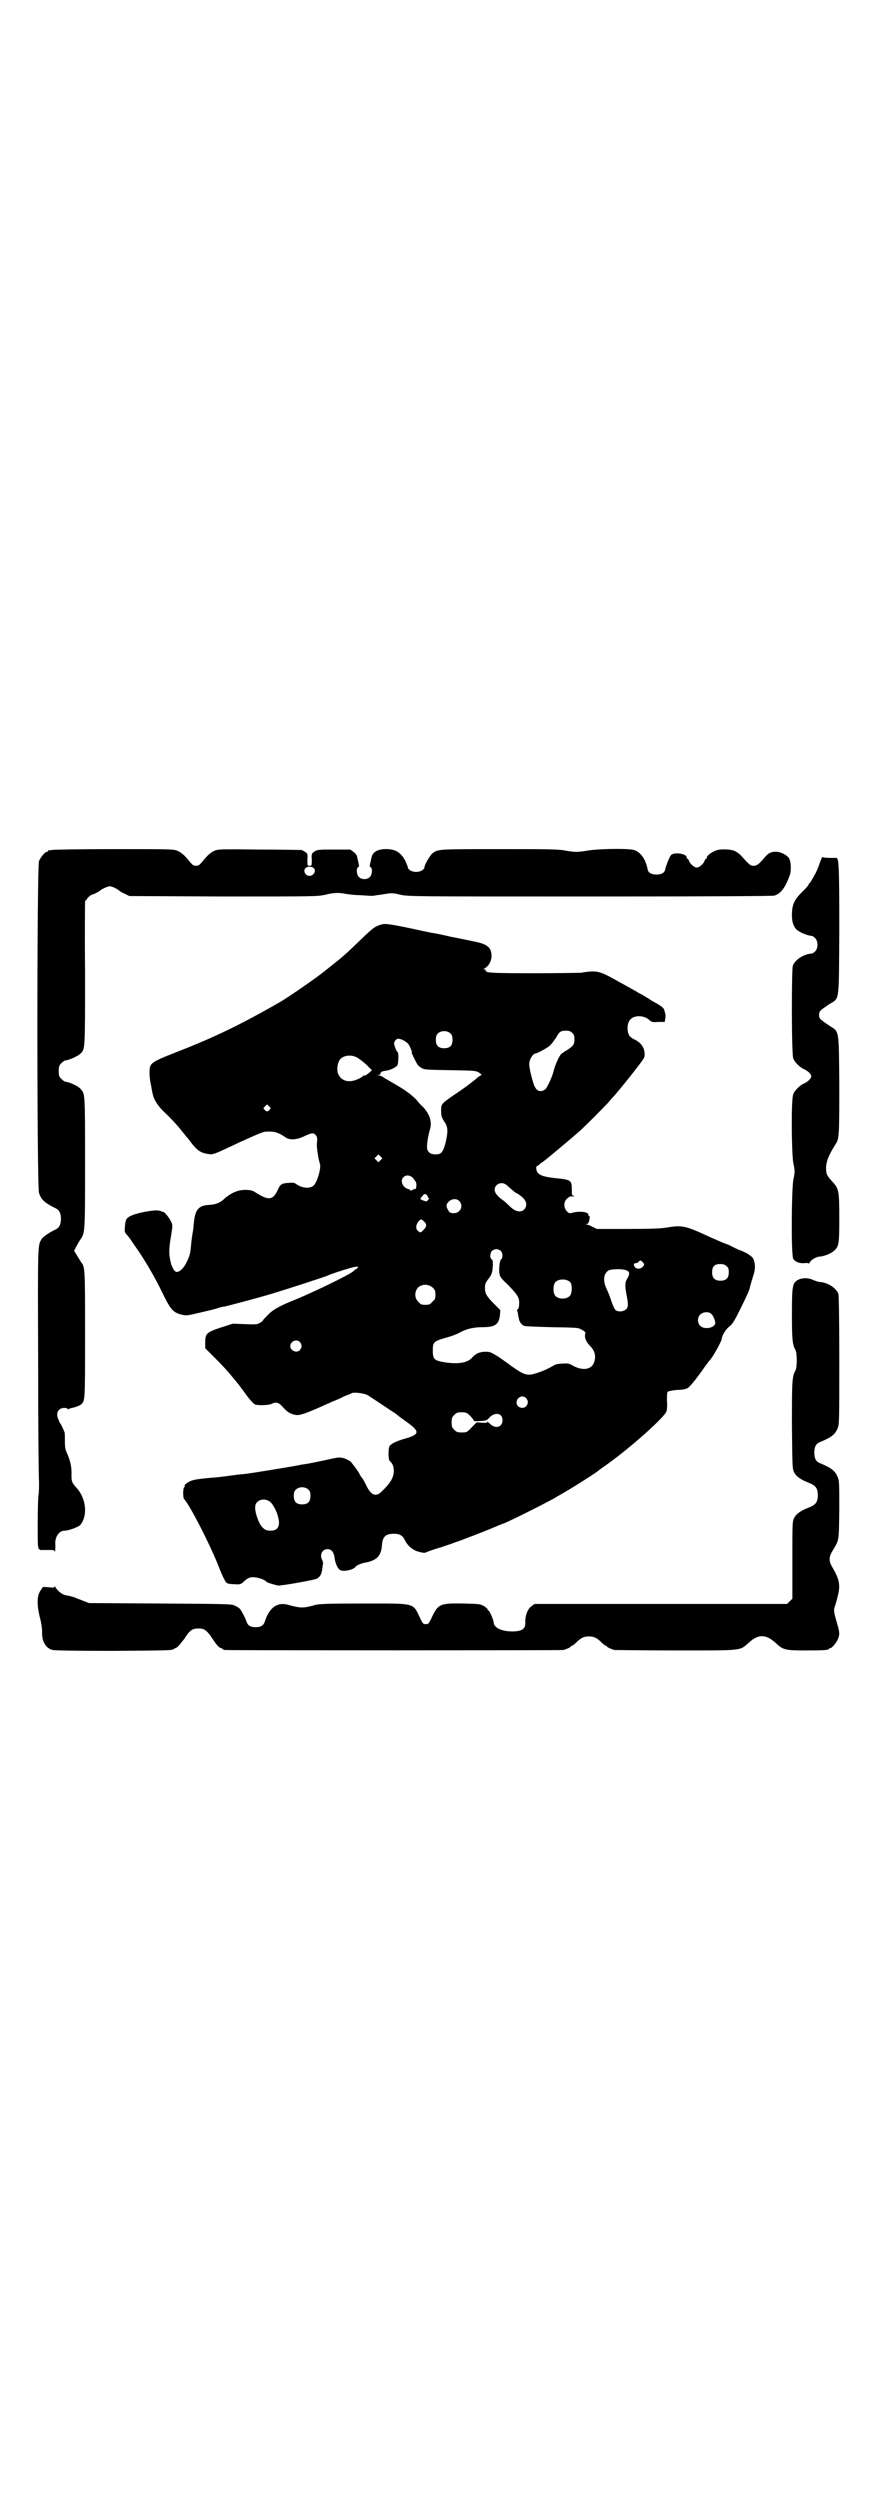 <?xml version="1.0" standalone="no"?>
<!DOCTYPE svg PUBLIC "-//W3C//DTD SVG 20010904//EN"
 "http://www.w3.org/TR/2001/REC-SVG-20010904/DTD/svg10.dtd">
<svg version="1.0" xmlns="http://www.w3.org/2000/svg"
 width="1000pt" height="2850pt" viewBox="0 0 1000 2850"
 preserveAspectRatio="xMidYMid meet">
<g transform="translate(0,2850) scale(0.5,-0.5)"
fill="#000000" stroke="none">
<path d="M118 3762 c-3 -1 -6 -1 -7 0 0 0 -1 0 -1 -2 0 -1 -1 -2 -3 -2 -4 0
-14 -12 -18 -21 -5 -11 -5 -743 0 -757 5 -15 12 -22 36 -34 10 -4 14 -12 14
-25 0 -13 -4 -21 -14 -25 -14 -7 -27 -16 -30 -21 -9 -15 -9 -6 -8 -278 0 -141
1 -265 2 -276 0 -11 0 -24 -1 -28 -1 -4 -2 -33 -2 -65 0 -51 0 -56 3 -60 2 -1
4 -3 4 -2 1 0 8 0 16 0 14 0 15 0 16 -4 0 -5 2 9 1 19 0 16 9 29 21 29 9 0 31
8 36 13 17 20 14 59 -7 83 -12 13 -13 16 -13 31 1 17 -3 34 -10 49 -4 9 -5 13
-5 28 0 9 0 19 -1 21 -2 5 -8 18 -9 19 -1 1 -3 4 -4 8 -8 15 -2 28 13 28 4 0
7 -1 7 -2 0 -1 1 -2 2 -1 1 1 7 3 13 4 7 2 14 5 16 7 9 8 9 7 9 158 0 150 0
156 -9 166 -1 2 -5 8 -9 15 l-7 11 4 8 c2 4 6 11 9 16 12 17 12 13 12 177 0
158 0 157 -10 168 -6 7 -26 16 -36 17 -1 0 -5 3 -8 6 -5 5 -6 7 -6 18 0 11 1
13 6 18 3 3 7 6 8 6 10 1 30 10 37 17 9 10 9 12 9 185 -1 89 0 162 0 162 1 0
4 3 6 7 3 3 7 6 9 7 5 1 15 6 20 10 2 2 8 5 13 7 8 3 8 3 17 0 4 -2 10 -5 12
-7 2 -2 9 -6 14 -8 l10 -5 214 -1 c209 0 215 0 233 4 20 5 31 5 46 2 6 -1 21
-3 33 -3 30 -2 29 -2 38 0 4 0 14 2 21 3 12 2 17 2 33 -2 20 -4 21 -4 433 -4
304 0 415 1 420 2 15 5 24 17 35 46 4 12 3 32 -2 40 -7 8 -19 14 -30 14 -11 0
-17 -3 -26 -14 -12 -14 -17 -18 -24 -18 -7 0 -9 1 -27 21 -4 5 -11 10 -15 12
-9 5 -33 6 -44 2 -11 -4 -21 -12 -21 -16 0 -2 -1 -3 -2 -3 -1 0 -2 -2 -3 -4
-2 -7 -12 -16 -18 -16 -6 0 -16 9 -18 16 -1 2 -2 4 -3 4 -1 0 -2 1 -2 3 0 9
-30 13 -36 5 -3 -3 -11 -23 -13 -32 -1 -8 -9 -12 -20 -12 -11 0 -19 4 -20 12
-5 24 -16 39 -31 44 -13 4 -85 3 -110 -2 -21 -3 -23 -3 -43 0 -20 4 -35 4
-154 4 -139 0 -140 0 -152 -9 -6 -4 -19 -27 -19 -32 0 -6 -10 -11 -19 -11 -9
0 -19 5 -19 11 0 1 -3 8 -6 15 -11 20 -24 27 -48 26 -17 -1 -27 -8 -29 -20 -1
-4 -2 -10 -3 -13 -1 -5 -1 -7 1 -8 5 -2 4 -18 -2 -23 -6 -6 -19 -6 -25 1 -5 5
-6 20 -1 22 2 1 2 3 1 8 -1 3 -2 9 -3 13 -1 6 -3 9 -8 13 l-8 6 -36 0 c-39 0
-40 0 -48 -6 -4 -3 -5 -5 -4 -17 0 -14 0 -14 -5 -14 -5 0 -5 0 -5 14 1 12 0
14 -4 17 -3 2 -7 4 -9 5 -2 0 -45 1 -96 1 -80 1 -94 1 -101 -2 -9 -3 -18 -11
-30 -26 -6 -7 -8 -9 -14 -9 -6 0 -8 2 -14 9 -12 15 -19 21 -28 25 -8 4 -16 4
-145 4 -75 0 -139 -1 -142 -2z m597 -41 c7 -5 1 -18 -9 -18 -3 0 -6 1 -8 3 -8
8 -3 18 8 18 3 0 7 -1 9 -3z"/>
<path d="M1869 3731 c-3 -9 -8 -21 -12 -27 -3 -6 -7 -12 -8 -14 -1 -2 -3 -4
-3 -4 -1 0 -2 -1 -2 -3 0 -1 -6 -8 -13 -15 -20 -19 -25 -31 -25 -54 0 -16 3
-25 10 -33 8 -7 24 -14 36 -15 1 0 4 -2 7 -5 7 -7 7 -23 0 -30 -3 -3 -6 -5 -7
-5 -19 -1 -39 -14 -44 -28 -3 -11 -3 -202 1 -211 3 -9 15 -20 23 -24 10 -4 18
-12 18 -17 0 -5 -8 -13 -18 -17 -8 -4 -20 -15 -23 -24 -5 -11 -4 -129 0 -156
4 -18 4 -21 0 -40 -4 -28 -5 -170 0 -179 4 -7 14 -11 26 -10 5 1 9 0 9 -1 0
-1 1 0 3 3 3 6 15 13 23 13 10 1 26 7 33 14 10 10 11 14 11 73 0 62 -1 68 -15
83 -12 13 -15 18 -15 28 -1 17 5 32 22 59 8 11 8 24 8 136 -1 127 0 119 -22
133 -22 15 -24 16 -24 25 0 9 2 10 24 25 23 14 21 1 22 170 0 147 -1 163 -7
163 -1 0 -8 0 -16 0 -8 0 -14 1 -15 2 -1 1 -4 -6 -7 -15z"/>
<path d="M866 3591 c-12 -4 -17 -8 -45 -35 -34 -33 -40 -38 -78 -68 -19 -16
-86 -62 -105 -73 -87 -50 -149 -80 -231 -112 -66 -26 -66 -26 -66 -51 0 -8 2
-21 4 -29 1 -8 3 -17 4 -20 2 -10 11 -24 23 -36 16 -15 32 -32 42 -45 5 -6 10
-12 11 -14 2 -1 7 -8 13 -16 12 -15 21 -21 36 -23 12 -2 12 -2 71 26 60 27 55
25 71 25 12 0 22 -4 35 -13 9 -7 25 -6 42 2 17 8 22 9 27 3 3 -4 4 -7 3 -16
-1 -6 0 -16 1 -22 1 -6 2 -14 3 -18 1 -4 2 -7 2 -8 5 -8 -6 -46 -15 -52 -8 -6
-23 -5 -35 2 -8 6 -10 6 -21 5 -16 -1 -19 -3 -25 -17 -11 -23 -21 -24 -53 -3
-6 3 -10 4 -21 4 -16 0 -30 -6 -45 -18 -11 -11 -21 -15 -35 -16 -26 -1 -34
-10 -37 -42 -1 -11 -2 -21 -3 -23 0 -2 -2 -12 -3 -24 -2 -23 -3 -27 -12 -45
-6 -11 -14 -19 -21 -19 -5 0 -11 10 -14 23 -4 18 -4 29 1 59 4 24 4 25 0 33
-5 10 -14 21 -18 22 -2 0 -4 1 -6 2 -8 2 -13 2 -36 -2 -25 -5 -37 -10 -42 -17
-1 -2 -3 -10 -3 -16 -1 -11 -1 -13 3 -18 3 -3 7 -8 9 -11 2 -3 8 -12 13 -19
18 -25 45 -71 60 -103 20 -41 25 -46 47 -51 8 -2 13 -1 38 5 17 4 35 8 40 10
6 2 13 4 17 4 9 2 81 21 107 29 30 9 126 40 129 42 3 2 39 14 45 15 2 1 6 2
10 3 3 1 8 2 11 2 3 0 4 -1 1 -3 -1 -2 -3 -3 -4 -3 0 0 -3 -2 -6 -5 -5 -5 -59
-32 -97 -49 -13 -6 -25 -11 -27 -12 -2 -1 -10 -4 -17 -7 -27 -11 -43 -20 -53
-31 -6 -6 -11 -11 -11 -12 0 -1 -3 -4 -7 -6 -7 -4 -9 -4 -35 -3 l-27 1 -25 -8
c-34 -11 -38 -14 -38 -34 l0 -14 24 -24 c13 -13 29 -30 35 -38 7 -8 13 -16 15
-18 1 -1 9 -12 18 -24 9 -13 19 -23 21 -24 8 -3 31 -2 38 1 10 5 16 4 25 -6
11 -13 19 -17 30 -19 9 -2 25 4 61 20 4 2 14 6 22 10 8 3 20 8 27 12 7 3 16 6
19 8 8 2 30 -1 37 -6 3 -2 17 -11 32 -21 15 -10 28 -19 29 -19 1 -1 12 -10 25
-19 34 -24 32 -30 -9 -41 -9 -3 -19 -7 -23 -10 -7 -5 -7 -5 -8 -20 0 -11 1
-16 2 -18 8 -8 10 -13 10 -24 0 -14 -7 -27 -27 -46 -13 -14 -25 -10 -36 14 -3
6 -7 14 -10 17 -3 4 -5 7 -5 8 0 2 -16 24 -20 28 -3 3 -10 6 -15 8 -11 3 -11
3 -43 -4 -18 -4 -38 -8 -45 -9 -7 -1 -14 -2 -17 -3 -16 -3 -112 -19 -125 -20
-4 0 -20 -2 -34 -4 -14 -2 -31 -4 -37 -4 -33 -3 -44 -5 -50 -8 -9 -4 -14 -9
-13 -11 1 -1 0 -2 -1 -3 -3 -2 -3 -24 0 -27 13 -14 60 -105 80 -157 8 -20 14
-32 17 -34 2 -2 10 -3 18 -3 12 -1 14 0 19 4 10 10 15 12 24 12 9 0 27 -6 29
-10 1 -2 17 -7 27 -9 6 -1 74 11 87 15 8 3 13 11 14 24 1 5 1 10 2 11 0 1 -1
5 -2 8 -7 12 0 25 12 25 9 0 14 -7 16 -19 1 -12 7 -26 13 -29 8 -4 31 1 35 8
2 3 14 8 21 9 27 5 37 15 39 39 1 20 8 27 27 27 14 0 20 -4 25 -14 6 -13 19
-24 32 -27 7 -2 13 -3 15 -2 2 1 17 7 35 12 18 6 33 11 34 12 1 0 3 1 4 1 3 1
61 23 82 32 12 5 21 9 22 9 4 0 92 44 119 59 4 3 14 8 22 13 21 12 76 47 78
50 1 1 6 4 11 8 55 38 137 111 143 126 1 3 2 14 1 25 0 11 0 19 2 20 1 1 10 3
21 4 13 0 20 2 24 4 6 4 20 21 38 47 6 8 11 15 12 16 6 5 28 44 28 50 0 6 10
23 18 28 6 5 11 12 25 41 10 20 20 41 21 47 1 6 5 17 7 25 6 16 6 29 1 41 -3
6 -17 15 -32 20 -5 2 -13 6 -19 9 -5 3 -11 5 -12 5 0 0 -17 7 -37 16 -56 26
-62 27 -99 21 -11 -2 -37 -3 -87 -3 l-71 0 -10 5 c-5 3 -11 5 -13 5 -3 0 -3 1
0 1 4 1 5 3 7 16 0 1 0 3 -1 2 -1 -1 -2 1 -2 3 0 6 -14 9 -32 6 -12 -3 -12 -3
-17 2 -8 8 -8 22 0 29 6 5 7 6 14 5 4 0 4 0 0 2 -3 1 -3 3 -3 15 0 19 -3 21
-29 24 -34 3 -45 7 -50 15 -3 6 -3 14 1 14 1 0 3 2 5 4 2 2 5 4 7 5 6 4 66 54
86 72 15 14 49 48 62 62 6 7 13 15 16 18 6 7 30 36 40 49 30 39 28 35 28 47
-1 14 -9 24 -23 31 -5 2 -10 6 -12 9 -6 10 -5 30 3 37 9 10 31 9 42 -1 7 -6 8
-6 22 -5 l14 0 1 7 c1 4 1 9 0 12 -1 4 -2 7 -2 8 -1 4 -5 8 -19 16 -8 4 -14 8
-15 9 -1 1 -7 4 -13 8 -7 4 -14 7 -16 9 -4 2 -5 3 -45 25 -41 23 -46 24 -83
18 -5 0 -54 -1 -108 -1 -81 0 -100 1 -105 3 -3 1 -4 3 -4 4 1 1 0 2 -2 2 -4 0
-4 0 0 2 9 5 15 15 16 27 0 20 -8 28 -38 34 -9 2 -33 7 -54 11 -21 5 -41 9
-44 9 -10 2 -19 4 -61 13 -41 8 -47 9 -58 5z m162 -248 c3 -3 4 -7 4 -14 0
-13 -6 -19 -19 -19 -13 0 -19 6 -19 19 0 7 1 11 4 14 7 8 23 8 30 0z m277 2
c4 -4 5 -7 5 -14 0 -12 -2 -15 -15 -24 -7 -4 -14 -9 -16 -11 -5 -6 -14 -27
-16 -36 -2 -11 -14 -38 -19 -43 -6 -6 -15 -6 -20 -1 -5 5 -8 13 -14 38 -3 15
-4 19 -2 27 2 8 9 17 13 17 4 0 28 13 34 19 3 3 9 11 13 17 8 14 10 16 23 16
7 0 10 -1 14 -5z m-385 -17 c4 -2 8 -5 10 -7 4 -4 11 -21 9 -21 -1 0 0 -2 2
-5 1 -4 5 -10 7 -15 3 -6 7 -12 12 -14 7 -5 9 -5 66 -6 59 -1 59 -1 67 -6 6
-4 6 -5 3 -6 -2 -1 -5 -3 -7 -5 -13 -11 -33 -26 -53 -39 -30 -21 -30 -21 -30
-36 0 -13 1 -15 7 -25 9 -12 9 -23 3 -49 -6 -22 -10 -26 -23 -26 -11 0 -18 5
-19 14 -1 8 2 27 6 41 6 18 1 35 -15 53 -6 5 -12 12 -15 16 -6 7 -21 19 -34
27 -5 3 -15 9 -22 13 -7 4 -13 8 -14 8 0 0 -3 2 -6 4 -3 2 -7 4 -10 4 -5 1 -5
1 0 1 2 1 4 2 4 4 0 3 4 5 14 6 11 2 24 9 25 14 2 8 2 27 0 28 -1 0 -4 5 -6
11 -3 9 -3 10 0 15 4 6 9 6 19 1z m-106 -39 c4 -2 13 -9 21 -16 l13 -13 -5 -5
c-3 -2 -6 -5 -7 -5 0 -1 -2 -2 -4 -2 -2 0 -5 -1 -6 -3 -5 -4 -19 -10 -27 -10
-15 -1 -25 7 -29 20 -2 10 0 23 6 30 8 9 25 11 38 4z m-199 -119 c-4 -5 -7 -5
-11 -1 -4 4 -4 4 0 8 l5 5 4 -4 c5 -4 5 -5 2 -8z m253 -115 l-5 -5 -4 4 -5 5
4 4 5 5 4 -4 5 -5 -4 -4z m74 -41 c3 -4 7 -9 7 -11 2 -6 -1 -16 -2 -14 -1 0
-4 0 -6 -2 -3 -2 -5 -2 -5 -1 0 1 -2 2 -5 3 -13 3 -19 19 -11 27 6 6 15 5 22
-2z m212 -15 c3 -2 6 -5 7 -6 7 -6 15 -13 16 -13 2 0 16 -10 19 -15 9 -11 2
-27 -11 -27 -8 0 -15 4 -26 15 -4 4 -11 10 -14 12 -11 8 -17 16 -17 22 0 13
15 20 26 12z m-179 -26 c1 -3 2 -5 3 -5 1 0 0 -2 -2 -4 -3 -4 -4 -4 -11 -1 -8
3 -8 3 0 12 3 4 7 3 10 -2z m72 -11 c11 -11 3 -28 -12 -28 -8 0 -10 1 -13 7
-5 8 -5 13 1 19 7 7 18 8 24 2z m-80 -47 c7 -6 6 -12 -1 -19 -6 -7 -8 -7 -12
-3 -7 5 -6 14 1 23 5 5 6 5 12 -1z m175 -67 c5 -5 5 -17 1 -19 -3 -1 -6 -21
-4 -33 1 -7 4 -11 19 -25 23 -24 26 -29 26 -42 0 -7 -1 -12 -3 -14 -2 -1 -2
-3 -2 -3 1 -1 1 -3 2 -5 0 -2 1 -8 2 -12 1 -8 5 -14 12 -18 3 -1 24 -2 64 -3
59 -1 60 -1 68 -6 6 -3 8 -5 8 -8 -3 -8 1 -19 10 -28 11 -11 14 -22 11 -34 -4
-20 -25 -25 -49 -12 -8 5 -12 6 -23 5 -8 0 -15 -1 -19 -3 -12 -7 -24 -13 -39
-18 -21 -7 -28 -6 -49 8 -9 6 -16 11 -17 12 -1 1 -10 7 -21 15 -19 12 -21 13
-32 13 -13 0 -22 -4 -30 -13 -10 -12 -31 -16 -63 -11 -24 4 -27 7 -27 27 0 19
2 21 30 29 12 3 27 9 32 12 14 8 31 12 51 12 29 0 37 6 40 26 l1 13 -13 13
c-19 19 -22 25 -22 37 0 9 1 12 7 20 9 11 10 16 11 33 0 9 -1 12 -3 13 -4 2
-4 14 1 19 2 2 7 4 10 4 3 0 8 -2 10 -4z m324 -26 c4 -5 4 -5 0 -10 -5 -6 -14
-6 -18 -1 -4 5 -3 9 2 9 2 0 5 1 6 3 4 4 5 4 10 -1z m191 -9 c4 -3 5 -6 5 -14
0 -13 -6 -19 -19 -19 -13 0 -19 6 -19 19 0 13 5 19 18 19 7 0 11 -1 15 -5z
m-224 -12 c3 -3 2 -9 -3 -17 -5 -8 -5 -16 -1 -37 4 -21 4 -27 -1 -32 -6 -6
-20 -7 -25 -1 -2 2 -6 11 -9 20 -3 10 -8 22 -11 28 -7 15 -7 30 0 37 4 5 6 6
19 7 15 1 27 -1 31 -5z m-132 -25 c4 -6 4 -24 -1 -30 -7 -9 -27 -9 -34 0 -5 6
-5 24 0 30 7 9 27 9 35 0z m-314 -12 c5 -5 6 -7 6 -16 0 -9 -1 -11 -7 -16 -5
-6 -7 -7 -16 -7 -9 0 -11 1 -16 7 -9 8 -9 23 -1 32 9 9 24 9 34 0z m633 -58
c4 -2 10 -12 11 -21 2 -12 -24 -18 -34 -8 -7 7 -7 19 0 26 5 5 16 7 23 3z
m-936 -66 c5 -6 5 -12 0 -18 -7 -8 -22 -2 -22 9 0 11 15 17 22 9z m516 -128
c5 -6 5 -12 0 -18 -7 -8 -22 -3 -22 8 0 12 14 19 22 10z m-128 -40 c4 -4 8 -9
8 -10 0 -2 3 -3 15 -2 14 1 15 1 22 9 13 12 29 9 29 -7 0 -16 -16 -21 -29 -8
-4 4 -7 6 -6 4 1 -2 -1 -2 -11 -2 l-13 1 -11 -11 c-11 -12 -12 -12 -23 -12
-10 0 -12 1 -17 6 -5 5 -6 7 -6 17 0 10 1 12 6 17 5 5 7 6 17 6 10 0 12 -1 19
-8z m-368 -169 c3 -3 4 -7 4 -14 0 -13 -6 -19 -19 -19 -13 0 -19 6 -19 19 0 7
1 11 4 14 7 8 23 8 30 0z m-87 -28 c6 -6 14 -20 17 -33 6 -21 0 -32 -17 -32
-11 0 -17 4 -24 15 -6 11 -12 30 -11 39 0 16 21 23 35 11z"/>
<path d="M1820 2782 c-13 -7 -14 -14 -14 -79 0 -55 1 -69 8 -81 4 -7 4 -39 0
-47 -8 -14 -8 -25 -8 -126 1 -95 1 -98 5 -106 5 -10 16 -17 34 -24 15 -6 20
-12 20 -28 0 -16 -5 -22 -20 -28 -18 -7 -29 -14 -34 -24 -4 -8 -4 -11 -4 -96
l0 -88 -6 -6 -6 -6 -288 0 -288 0 -8 -6 c-8 -6 -14 -22 -13 -37 0 -7 -1 -10
-5 -14 -10 -9 -50 -7 -61 4 -4 3 -6 7 -6 10 0 5 -9 27 -12 28 -1 0 -2 1 -2 3
0 1 -4 4 -8 7 -9 5 -11 5 -47 6 -53 1 -58 -1 -72 -31 -7 -15 -8 -16 -14 -16
-6 0 -7 1 -14 16 -16 33 -9 31 -128 31 -83 0 -100 -1 -109 -3 -28 -8 -34 -8
-63 0 -24 7 -43 -6 -53 -38 -3 -9 -9 -13 -21 -13 -12 0 -18 4 -21 13 -3 9 -11
24 -15 29 -2 2 -7 5 -11 7 -7 4 -18 4 -170 5 l-163 1 -13 5 c-7 3 -16 6 -20 8
-4 1 -10 3 -15 4 -11 1 -20 7 -28 18 -1 3 -3 4 -3 2 0 -2 -3 -2 -13 -1 l-13 1
-6 -9 c-8 -12 -8 -33 -1 -61 3 -11 5 -25 5 -31 -1 -23 8 -39 24 -43 5 -1 48
-2 138 -2 122 1 135 1 138 4 1 1 3 2 6 3 4 2 10 10 18 20 12 19 18 24 31 24
14 1 21 -4 34 -24 8 -12 13 -18 17 -20 3 -1 6 -2 6 -3 0 -1 2 -2 6 -2 8 -1
766 -1 771 0 10 3 17 7 17 8 0 1 1 2 3 2 1 0 5 3 9 7 10 10 17 14 29 14 12 0
19 -4 29 -14 4 -4 8 -7 9 -7 2 0 3 -1 3 -2 0 -1 7 -5 17 -8 2 0 66 -1 141 -1
156 0 144 -1 166 18 22 20 39 19 61 -1 17 -16 22 -17 69 -17 42 0 52 1 52 3 0
1 1 2 3 2 4 0 14 12 18 21 4 10 4 15 -1 32 -8 28 -9 32 -7 40 2 5 5 15 7 24 7
26 5 39 -12 68 -8 13 -8 23 0 36 16 27 15 21 16 94 0 63 0 67 -4 76 -6 14 -14
20 -40 31 -9 3 -13 11 -13 24 0 13 4 21 13 24 26 11 34 17 40 31 4 9 4 14 4
155 0 102 -1 147 -2 152 -5 13 -24 26 -42 27 -3 0 -9 2 -14 4 -12 6 -26 6 -36
1z"/>
</g>
</svg>
